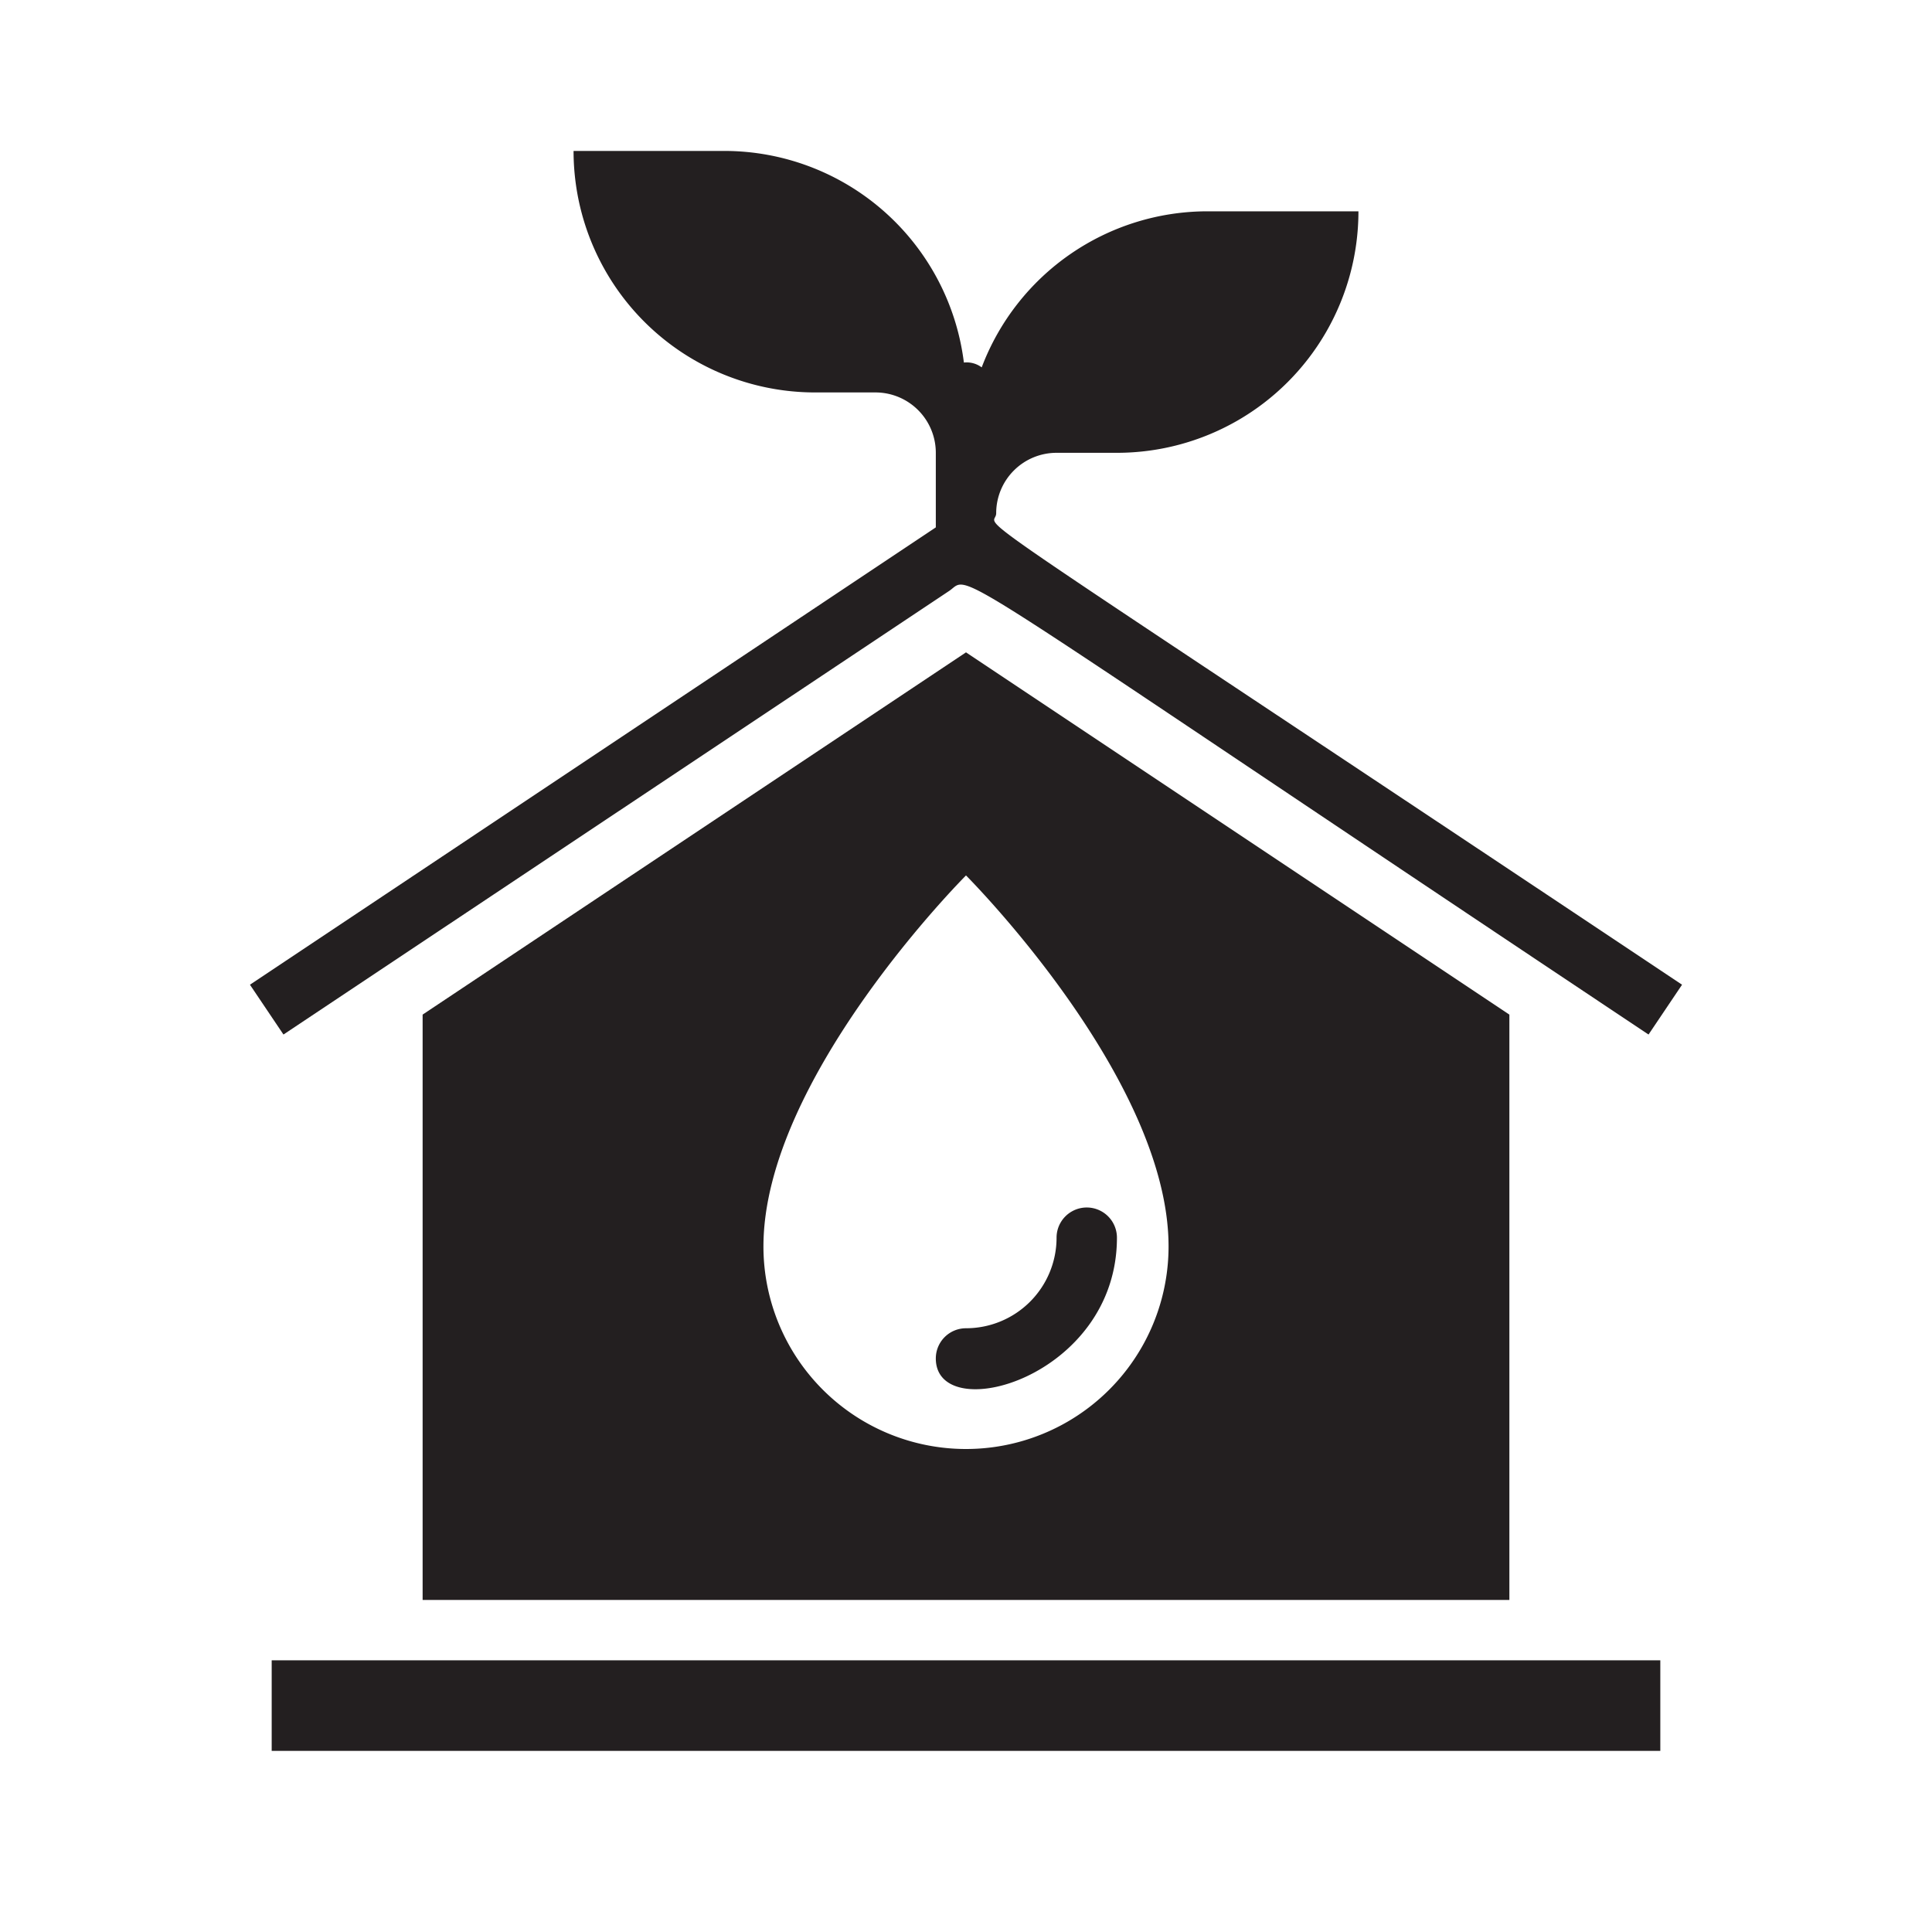 <svg xmlns="http://www.w3.org/2000/svg" viewBox="0 0 64 64"><defs><style>.cls-1{fill:#231f20;}</style></defs><title>ecology</title><g id="ecology"><path class="cls-1" d="M14,33.61V53H50V33.61l-18-12ZM32,48a6.71,6.71,0,0,1-6.71-6.71C25.29,35.71,32,29,32,29s6.71,6.71,6.71,12.29A6.71,6.71,0,0,1,32,48Z"></path><rect class="cls-1" x="9" y="55" width="46" height="3"></rect><path class="cls-1" d="M8.28,32.62l1.11,1.65,22.06-14.7c.77-.53-.73-1.22,23.16,14.7l1.11-1.65C30.52,15.81,33,17.67,33,17a2,2,0,0,1,2-2h2a8,8,0,0,0,8-8H40a8,8,0,0,0-7.48,5.17.83.83,0,0,0-.59-.16A8,8,0,0,0,24,5H19a8,8,0,0,0,8,8h2a2,2,0,0,1,2,2v2.47Z"></path><path class="cls-1" d="M31,45c0,2.28,6,.65,6-4a1,1,0,0,0-2,0,3,3,0,0,1-3,3A1,1,0,0,0,31,45Z"></path></g></svg>